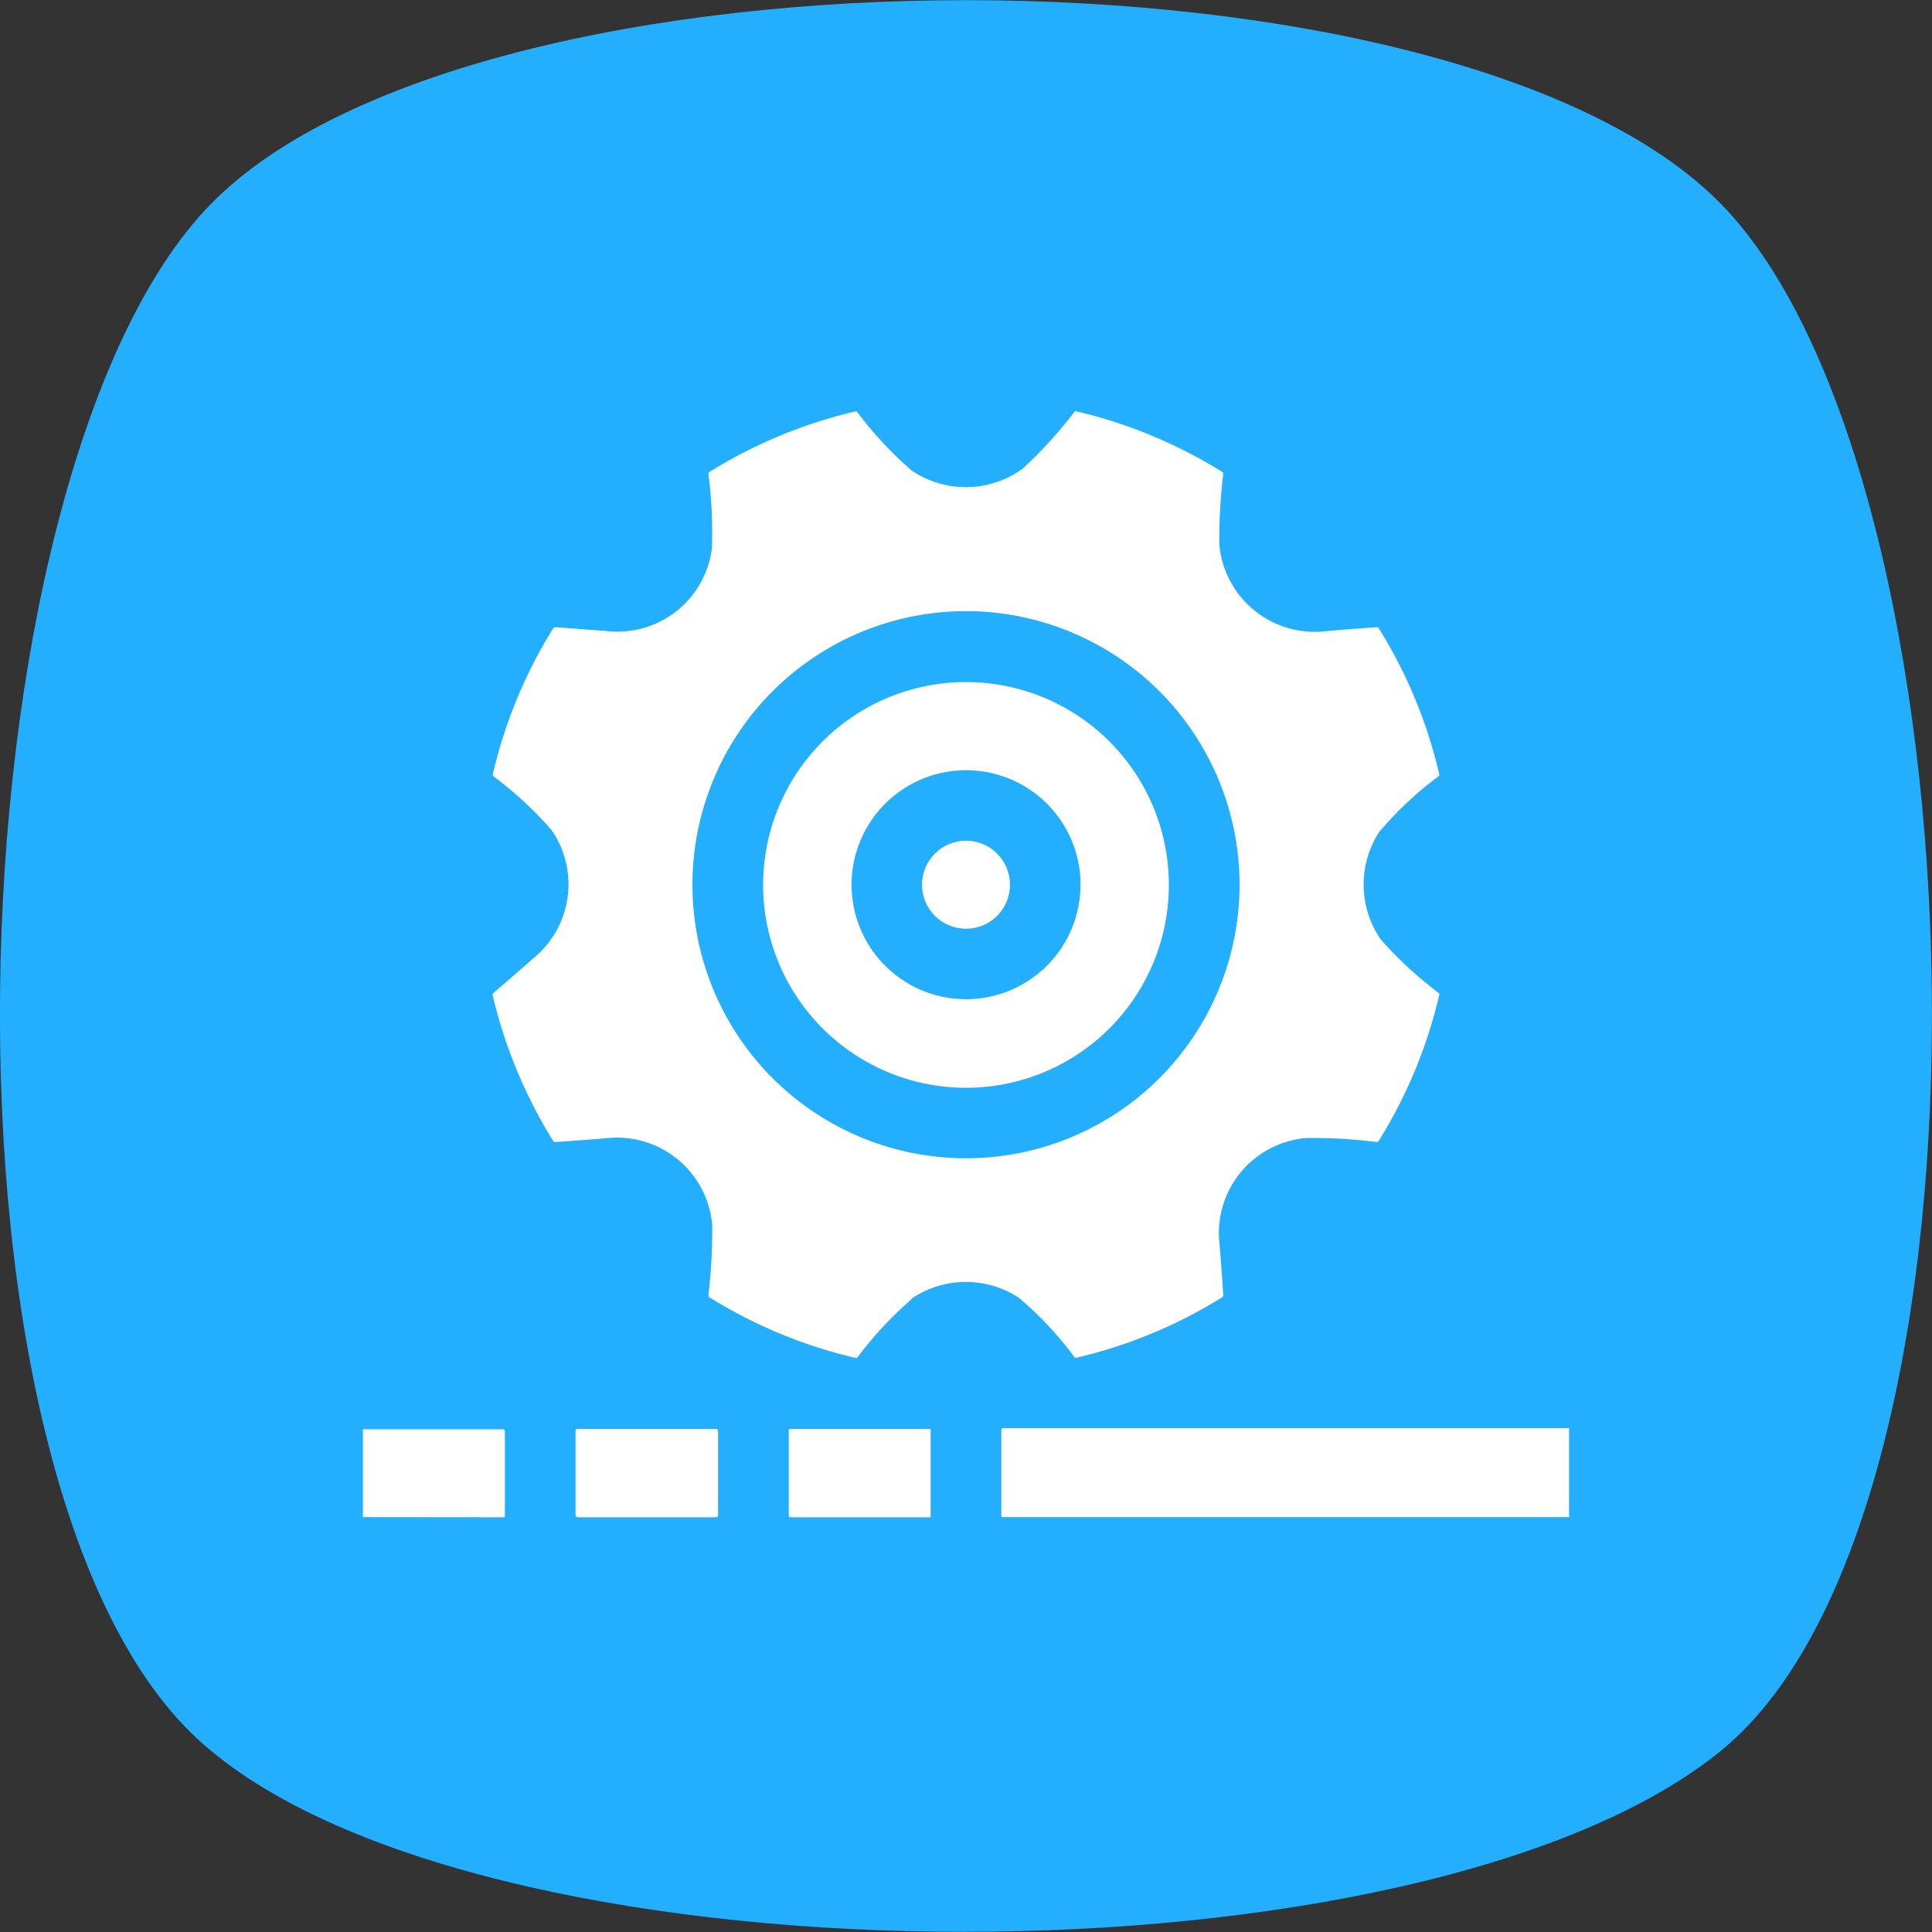 <svg id="Started" xmlns="http://www.w3.org/2000/svg" xmlns:xlink="http://www.w3.org/1999/xlink" width="27" height="27" viewBox="0 0 27 27">
  <rect x="0" y="0" width="27" height="27" fill="#333333" stroke="none"/>
  <defs>
    <clipPath id="clip-path">
      <rect id="back" width="27" height="27" transform="translate(30 370)" fill="#23aefe" opacity="0.26"/>
    </clipPath>
  </defs>
  <g id="Started-2" data-name="Started" transform="translate(-30 -370)" clip-path="url(#clip-path)">
    <g id="Started-3" data-name="Started" transform="translate(30 370.002)">
      <path id="Path_13209" data-name="Path 13209" d="M24.053,24.463C19.916,27.84,7,27.84,2.946,24.463c-4.137-3.377-3.715-17.814,0-21.613s17.392-3.8,21.107,0S28.19,21.085,24.053,24.463Z" fill="#23aefe"/>
      <g id="Group_2392" data-name="Group 2392">
        <path id="Path_13210" data-name="Path 13210" d="M12.749,18.146a5.252,5.252,0,0,0-.765.82.028.028,0,0,1-.028.009,6.771,6.771,0,0,1-2.04-.846A.027.027,0,0,1,9.9,18.1a7.739,7.739,0,0,0,.053-.988A1.335,1.335,0,0,0,8.529,15.9q-.386.033-.772.058a.027.027,0,0,1-.025-.013,6.815,6.815,0,0,1-.847-2.038.032.032,0,0,1,.01-.031q.289-.249.575-.5a1.332,1.332,0,0,0,.24-1.775A5.111,5.111,0,0,0,6.9,10.85a.037.037,0,0,1-.012-.036A6.75,6.75,0,0,1,7.73,8.78a.035.035,0,0,1,.033-.017l.714.054A1.331,1.331,0,0,0,9.949,7.66,6.307,6.307,0,0,0,9.9,6.621a.029.029,0,0,1,.014-.027,6.783,6.783,0,0,1,2.039-.846.026.026,0,0,1,.028.009,5.17,5.17,0,0,0,.761.817,1.349,1.349,0,0,0,1.548-.025,6.069,6.069,0,0,0,.724-.794.027.027,0,0,1,.028-.009,6.8,6.8,0,0,1,2.039.847.028.028,0,0,1,.014.027,7.673,7.673,0,0,0-.055.984A1.338,1.338,0,0,0,18.518,8.82q.361-.033.722-.057a.03.03,0,0,1,.028.014,6.735,6.735,0,0,1,.846,2.041.027.027,0,0,1-.009.028,4.877,4.877,0,0,0-.833.783,1.349,1.349,0,0,0,.026,1.5,5.521,5.521,0,0,0,.807.745.027.027,0,0,1,.009.028,6.771,6.771,0,0,1-.842,2.034.045.045,0,0,1-.042.021,7.2,7.2,0,0,0-.973-.055,1.333,1.333,0,0,0-1.215,1.474q.025.28.053.723a.032.032,0,0,1-.014.028,6.732,6.732,0,0,1-2.037.845.028.028,0,0,1-.031-.01,4.805,4.805,0,0,0-.778-.83,1.35,1.35,0,0,0-1.488.01Zm4.574-5.785A3.823,3.823,0,1,0,13.5,16.185a3.823,3.823,0,0,0,3.823-3.823Z" fill="#fff"/>
        <path id="Path_13211" data-name="Path 13211" d="M16.335,12.362A2.835,2.835,0,0,1,13.5,15.2h0a2.835,2.835,0,0,1-2.835-2.835h0a2.835,2.835,0,0,1,5.67,0Zm-1.234,0a1.6,1.6,0,1,0-1.6,1.6A1.6,1.6,0,0,0,15.1,12.362Z" fill="#fff"/>
        <circle id="Ellipse_88" data-name="Ellipse 88" cx="0.615" cy="0.615" r="0.615" transform="translate(12.885 11.747)" fill="#fff"/>
        <path id="Path_13212" data-name="Path 13212" d="M5.072,21.2V19.972l1.955,0A.029.029,0,0,1,7.056,20h0v1.185a.015.015,0,0,1-.017.017Z" fill="#fff"/>
        <rect id="Rectangle_1457" data-name="Rectangle 1457" width="1.992" height="1.235" rx="0.027" transform="translate(8.043 19.967)" fill="#fff"/>
        <rect id="Rectangle_1458" data-name="Rectangle 1458" width="1.983" height="1.235" rx="0.014" transform="translate(11.023 19.967)" fill="#fff"/>
        <path id="Path_13213" data-name="Path 13213" d="M21.928,19.967V21.2h-7.87a.06.06,0,0,0-.023,0,.045.045,0,0,1-.025,0,.019.019,0,0,1-.016-.019v-1.2a.024.024,0,0,1,.024-.024h7.91Z" fill="#fff"/>
      </g>
    </g>
  </g>
</svg>
